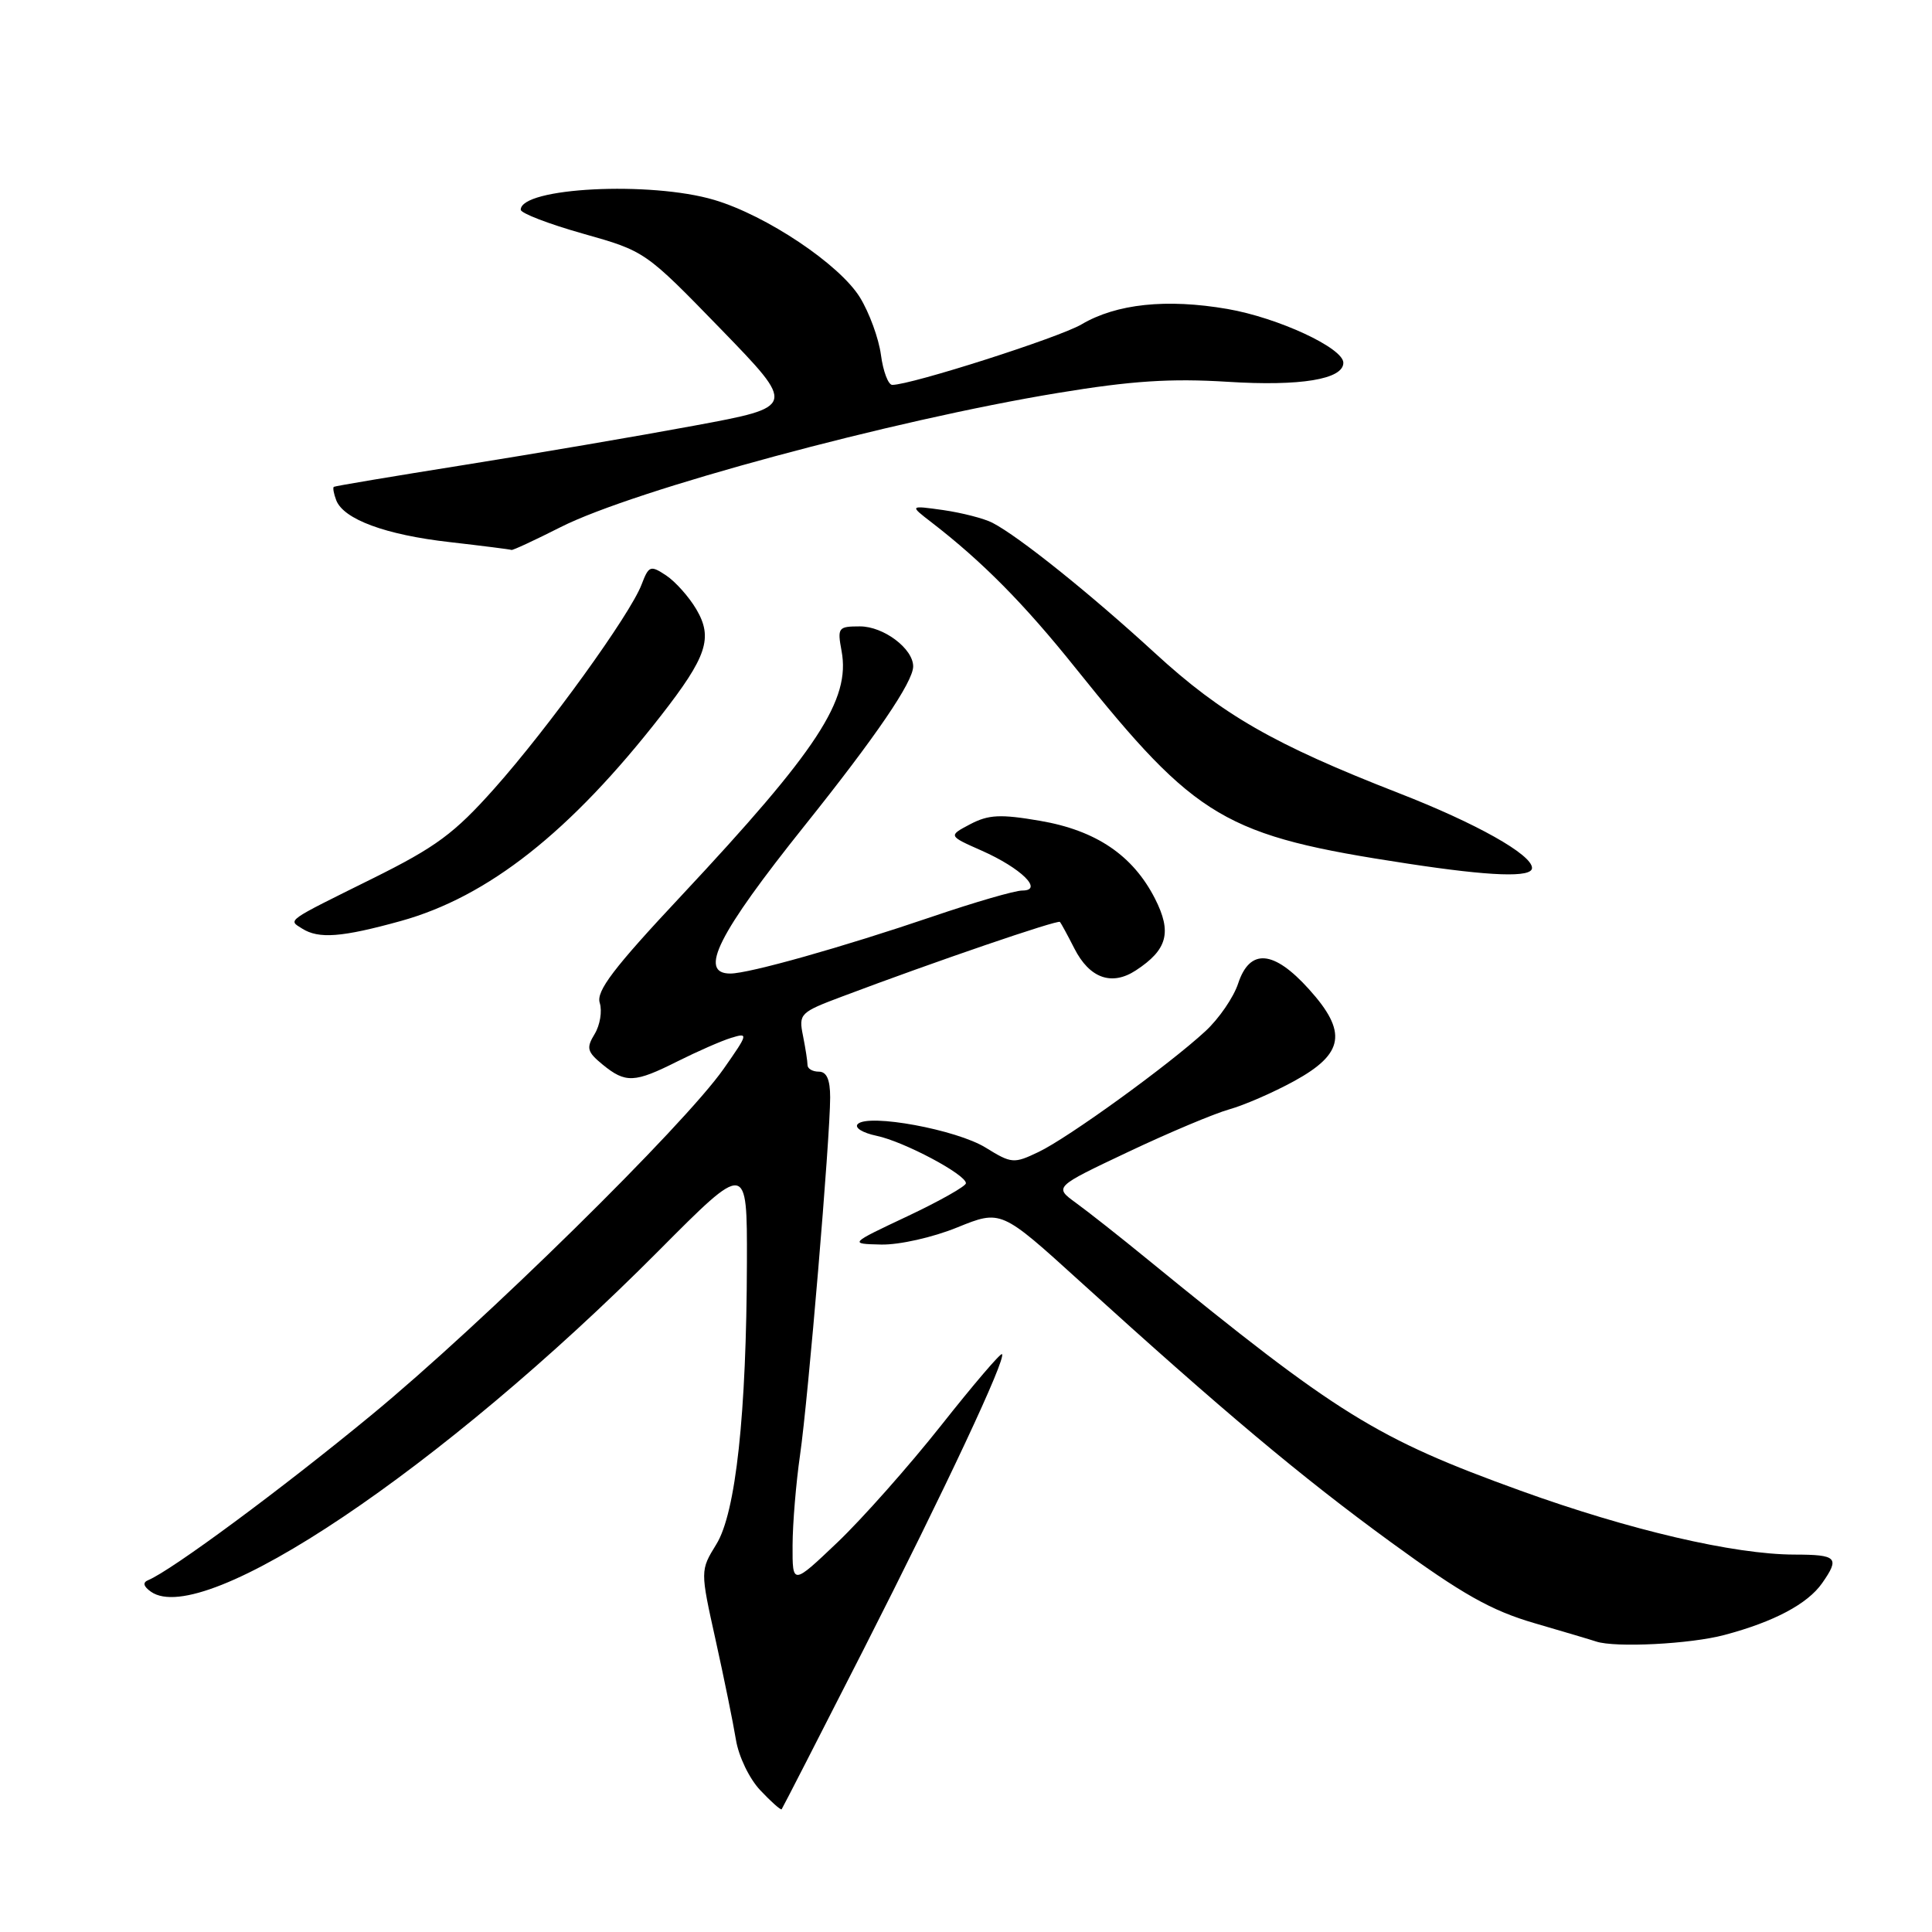 <?xml version="1.0" encoding="UTF-8" standalone="no"?>
<!DOCTYPE svg PUBLIC "-//W3C//DTD SVG 1.1//EN" "http://www.w3.org/Graphics/SVG/1.1/DTD/svg11.dtd" >
<svg xmlns="http://www.w3.org/2000/svg" xmlns:xlink="http://www.w3.org/1999/xlink" version="1.1" viewBox="0 0 256 256">
 <g >
 <path fill="currentColor"
d=" M 114.37 218.68 C 125.34 197.11 133.35 180.02 132.77 179.43 C 132.58 179.25 128.95 183.50 124.70 188.88 C 120.44 194.26 114.27 201.22 110.98 204.36 C 105.00 210.05 105.00 210.05 105.02 204.77 C 105.03 201.87 105.48 196.48 106.01 192.80 C 107.09 185.34 110.00 150.77 110.00 145.42 C 110.00 143.05 109.54 142.00 108.50 142.00 C 107.67 142.00 107.00 141.61 107.00 141.12 C 107.00 140.64 106.73 138.89 106.40 137.24 C 105.81 134.32 106.00 134.14 111.65 132.02 C 123.82 127.43 140.17 121.84 140.45 122.16 C 140.61 122.35 141.47 123.93 142.36 125.68 C 144.37 129.63 147.31 130.68 150.51 128.58 C 154.70 125.84 155.31 123.53 153.04 119.07 C 150.11 113.33 145.23 110.03 137.80 108.76 C 132.56 107.86 130.99 107.94 128.56 109.21 C 125.64 110.75 125.64 110.75 130.07 112.71 C 135.31 115.03 138.33 118.00 135.46 118.00 C 134.48 118.00 129.14 119.55 123.59 121.44 C 111.66 125.50 99.25 129.00 96.77 129.00 C 92.50 129.00 95.13 123.77 106.61 109.41 C 116.08 97.57 121.00 90.35 121.00 88.30 C 121.00 85.95 117.08 83.00 113.95 83.00 C 111.06 83.00 110.94 83.16 111.51 86.25 C 112.72 92.71 108.36 99.36 90.26 118.71 C 81.30 128.27 78.97 131.34 79.47 132.89 C 79.81 133.98 79.51 135.83 78.80 137.00 C 77.66 138.87 77.78 139.36 79.86 141.07 C 82.90 143.55 84.07 143.50 89.78 140.63 C 92.38 139.33 95.58 137.92 96.89 137.52 C 99.19 136.81 99.15 136.97 95.89 141.62 C 90.63 149.14 63.96 175.36 49.18 187.53 C 37.29 197.33 22.71 208.11 19.63 209.38 C 18.88 209.69 19.00 210.20 20.00 210.91 C 26.96 215.82 58.55 194.61 87.25 165.76 C 99.00 153.94 99.00 153.94 98.97 167.22 C 98.92 187.35 97.50 200.46 94.92 204.62 C 92.78 208.10 92.78 208.10 94.82 217.30 C 95.94 222.36 97.15 228.30 97.51 230.50 C 97.87 232.74 99.30 235.71 100.76 237.24 C 102.18 238.75 103.45 239.87 103.57 239.74 C 103.68 239.61 108.54 230.13 114.37 218.68 Z  M 228.50 216.64 C 235.06 214.90 239.51 212.53 241.44 209.78 C 243.81 206.39 243.43 206.00 237.75 205.99 C 229.75 205.97 215.91 202.74 201.50 197.53 C 182.34 190.60 177.29 187.47 151.99 166.82 C 148.41 163.89 144.17 160.55 142.57 159.39 C 139.67 157.28 139.67 157.28 149.46 152.65 C 154.84 150.10 160.88 147.56 162.87 147.00 C 164.87 146.44 168.75 144.75 171.50 143.24 C 178.12 139.61 178.57 136.75 173.44 131.07 C 168.76 125.88 165.61 125.63 164.06 130.32 C 163.46 132.15 161.51 134.99 159.73 136.63 C 154.90 141.10 141.53 150.78 137.62 152.64 C 134.34 154.21 134.04 154.19 130.61 152.07 C 126.75 149.68 115.07 147.53 113.66 148.94 C 113.18 149.42 114.29 150.11 116.15 150.50 C 119.76 151.25 128.01 155.63 127.99 156.79 C 127.98 157.18 124.50 159.15 120.24 161.16 C 112.50 164.81 112.50 164.81 116.77 164.91 C 119.15 164.96 123.61 163.96 126.84 162.64 C 132.64 160.29 132.64 160.29 143.07 169.76 C 162.12 187.05 172.38 195.66 184.33 204.37 C 193.78 211.26 197.60 213.41 203.33 215.08 C 207.27 216.23 210.95 217.32 211.50 217.51 C 214.03 218.35 223.99 217.85 228.50 216.64 Z  M 53.10 122.04 C 64.68 118.83 75.57 110.24 87.57 94.84 C 93.67 87.01 94.50 84.53 92.27 80.74 C 91.30 79.09 89.50 77.07 88.27 76.25 C 86.18 74.87 85.97 74.95 85.01 77.46 C 83.51 81.41 72.65 96.46 65.49 104.50 C 60.19 110.45 57.78 112.23 49.38 116.40 C 37.74 122.17 38.16 121.86 40.03 123.04 C 42.24 124.44 45.29 124.20 53.10 122.04 Z  M 203.00 115.01 C 203.00 113.24 195.62 109.09 185.34 105.09 C 168.77 98.63 161.93 94.70 153.03 86.53 C 144.49 78.69 135.02 71.09 131.50 69.27 C 130.40 68.70 127.47 67.95 125.00 67.59 C 120.50 66.96 120.50 66.96 123.45 69.23 C 130.15 74.40 135.69 79.99 142.50 88.50 C 158.62 108.61 162.23 110.74 186.50 114.43 C 197.56 116.12 203.00 116.31 203.00 115.01 Z  M 74.28 69.85 C 84.01 64.92 118.28 55.67 140.17 52.07 C 149.91 50.46 155.12 50.12 162.67 50.59 C 172.32 51.20 178.00 50.26 178.00 48.07 C 178.00 46.11 169.35 42.10 162.64 40.94 C 154.57 39.55 147.94 40.25 143.31 42.98 C 140.35 44.73 120.73 51.00 118.23 51.00 C 117.70 51.00 117.02 49.21 116.73 47.03 C 116.44 44.84 115.18 41.41 113.94 39.40 C 111.23 35.02 101.55 28.54 94.64 26.49 C 86.19 23.98 69.00 24.85 69.00 27.79 C 69.00 28.25 72.71 29.68 77.25 30.96 C 85.50 33.29 85.50 33.30 95.50 43.59 C 105.50 53.90 105.50 53.90 92.00 56.40 C 84.58 57.78 70.85 60.12 61.50 61.61 C 52.15 63.10 44.38 64.40 44.23 64.51 C 44.08 64.62 44.22 65.42 44.55 66.28 C 45.52 68.81 51.09 70.87 59.58 71.83 C 63.94 72.33 67.63 72.80 67.78 72.87 C 67.93 72.94 70.86 71.58 74.28 69.85 Z "/>
</g>
</svg>